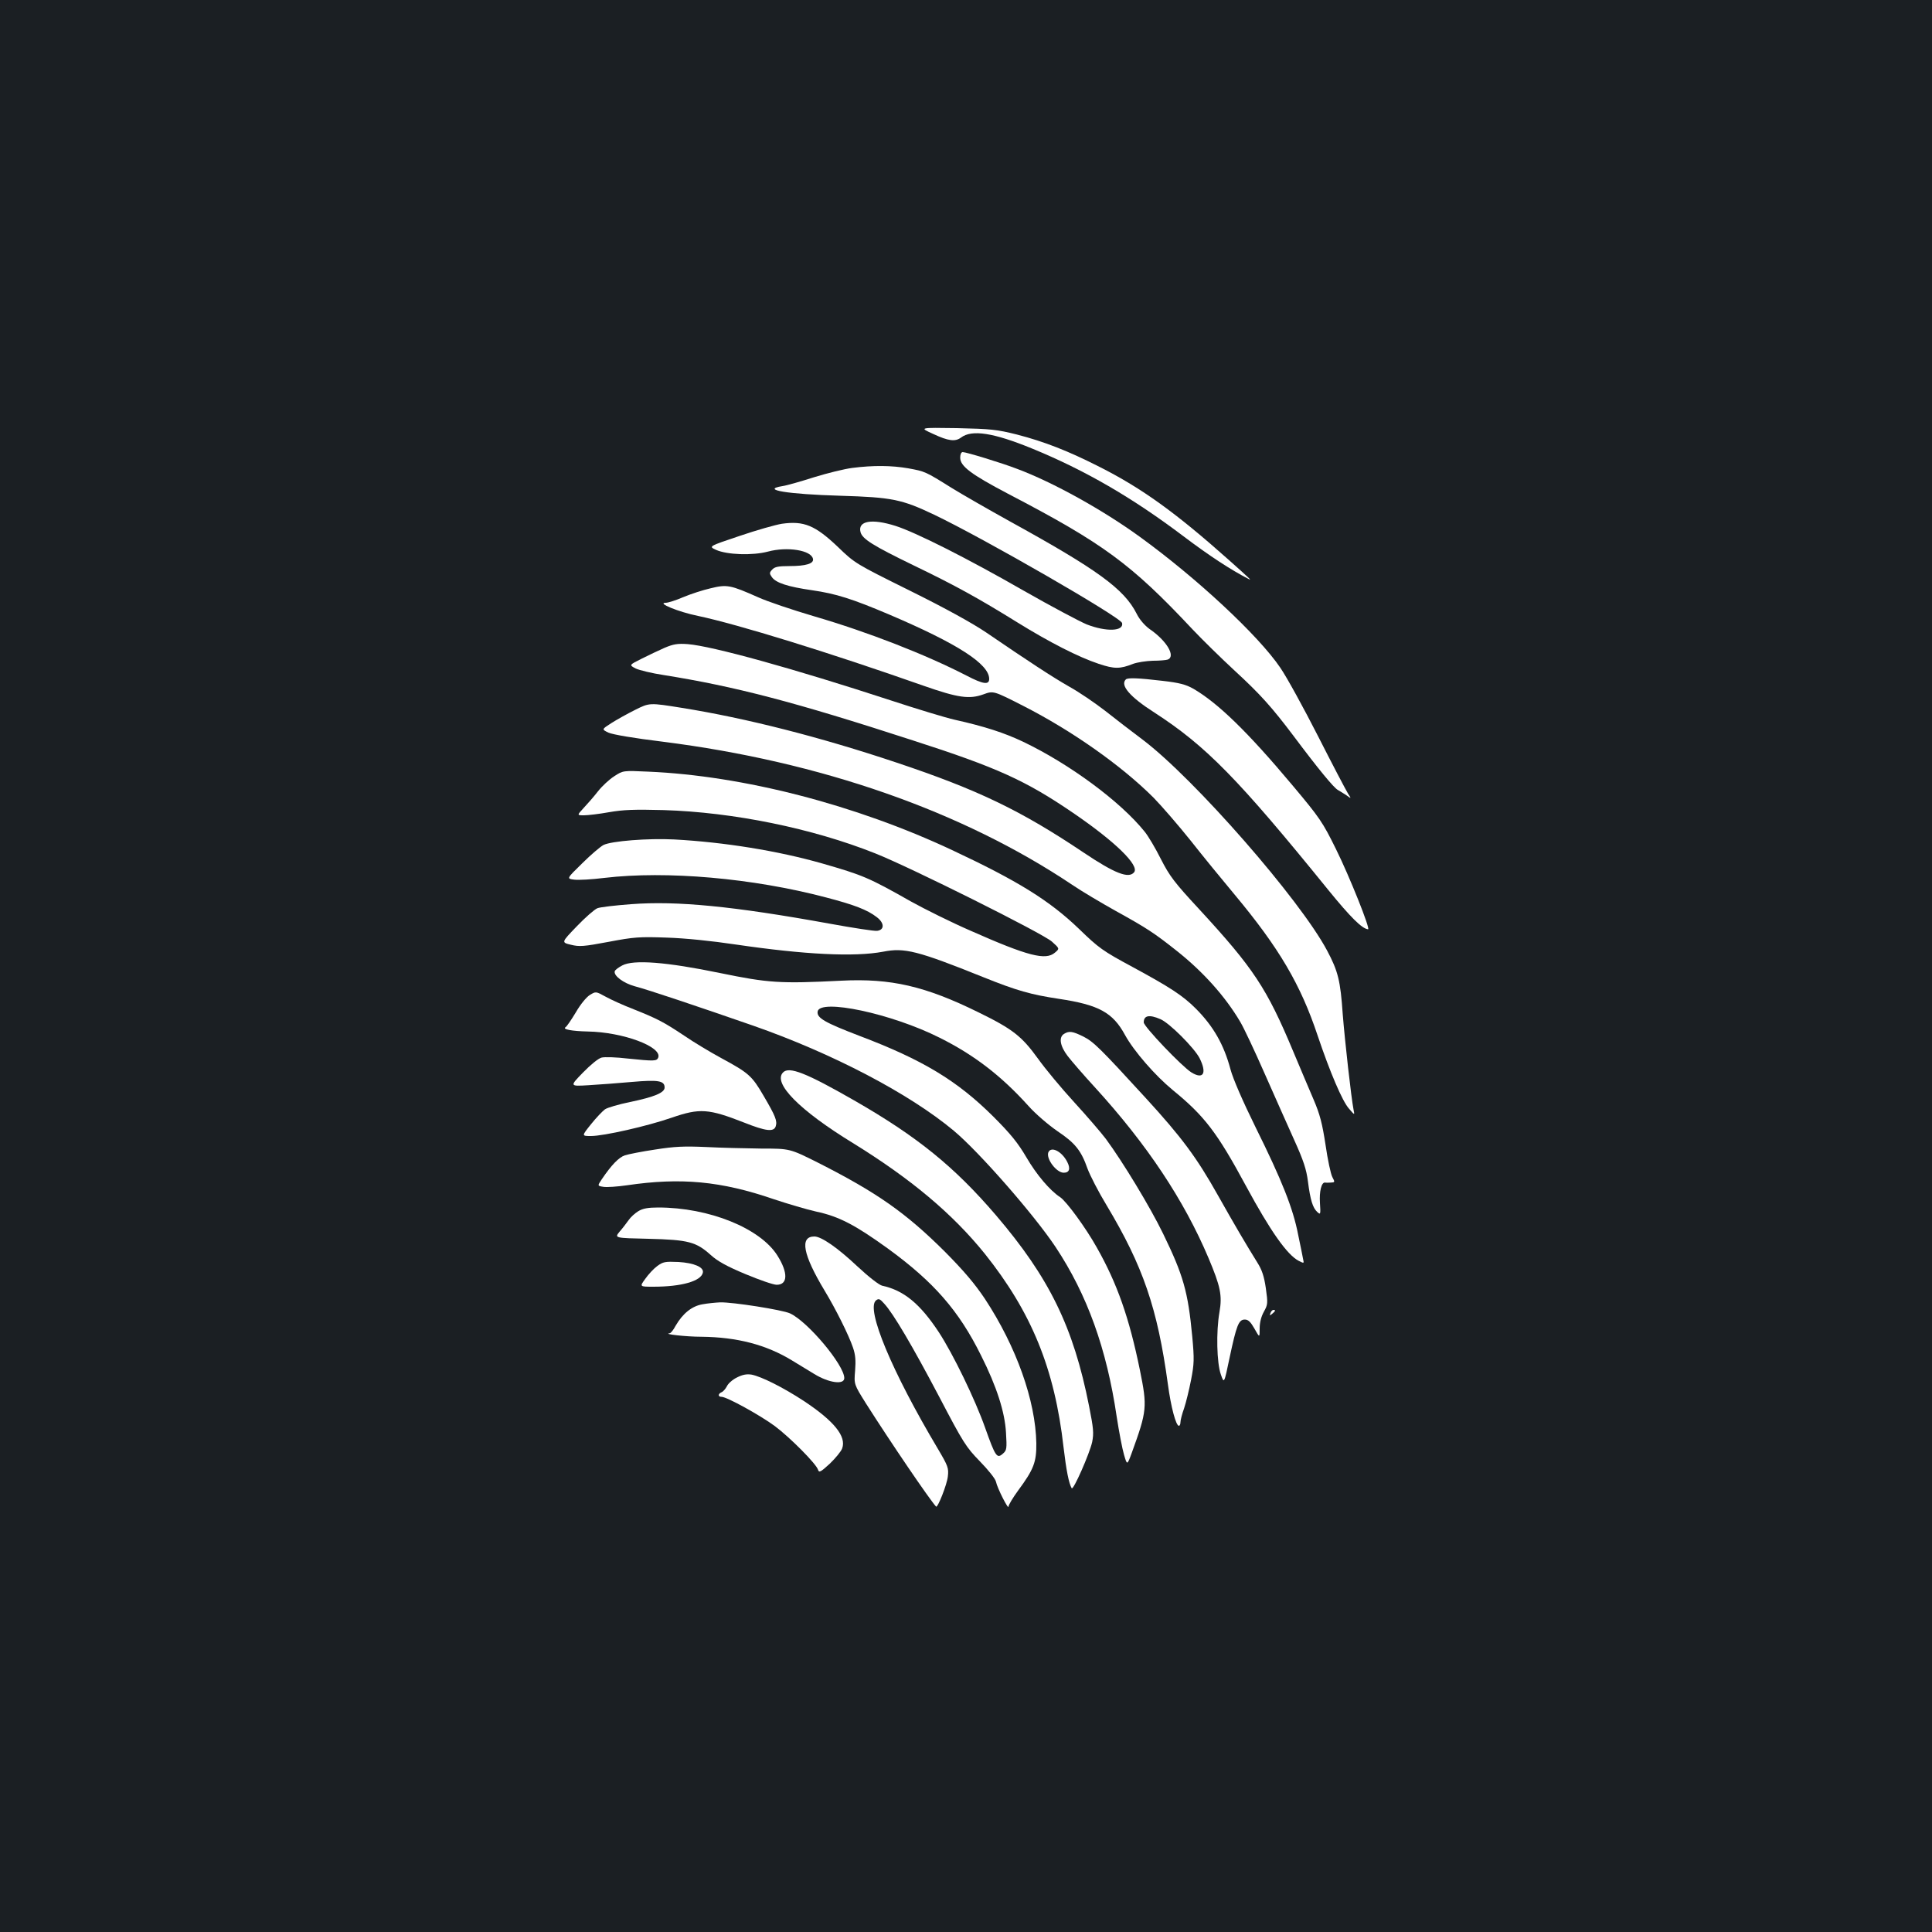 <?xml version="1.0" standalone="no"?>
<!DOCTYPE svg PUBLIC "-//W3C//DTD SVG 20010904//EN"
 "http://www.w3.org/TR/2001/REC-SVG-20010904/DTD/svg10.dtd">
<svg version="1.0" xmlns="http://www.w3.org/2000/svg"
 width="1000pt" height="1000pt" viewBox="0 0 1000 1000"
 preserveAspectRatio="xMidYMid meet">
<rect width="100%" height="100%" fill="#1b1f23"/>
<g transform="translate(0,1000) scale(0.1,-0.1)"
fill="#ffffff" stroke="none">
<path d="M4830 7754 c79 -37 114 -41 144 -19 56 43 169 25 369 -57 273 -112
517 -253 783 -454 134 -101 242 -172 339 -222 14 -7 5 2 -105 100 -274 244
-450 371 -668 481 -163 83 -286 131 -429 168 -104 26 -133 29 -310 33 -196 3
-196 3 -123 -30z"/>
<path d="M4970 7631 c0 -44 56 -86 248 -187 493 -257 637 -363 954 -701 51
-54 148 -149 215 -211 137 -126 195 -191 309 -342 128 -171 208 -268 229 -279
11 -6 31 -19 45 -28 25 -18 25 -18 7 10 -10 16 -80 149 -154 295 -75 147 -163
308 -197 357 -112 165 -429 461 -727 677 -190 138 -449 282 -634 351 -80 31
-264 87 -282 87 -8 0 -13 -12 -13 -29z"/>
<path d="M4411 7578 c-40 -5 -129 -27 -197 -48 -69 -22 -142 -43 -164 -46
-116 -19 27 -42 300 -50 266 -8 317 -18 485 -98 256 -122 968 -532 973 -561 9
-43 -82 -46 -183 -7 -38 16 -185 94 -327 175 -289 166 -559 302 -663 335 -123
39 -196 26 -181 -32 9 -36 66 -71 276 -173 212 -102 337 -171 535 -294 168
-104 317 -180 422 -215 81 -27 110 -27 178 0 22 8 68 15 102 16 34 0 68 3 77
6 43 16 -5 98 -95 159 -24 18 -51 48 -66 79 -65 128 -203 228 -657 478 -110
61 -246 139 -301 173 -136 85 -137 85 -224 101 -86 15 -181 16 -290 2z"/>
<path d="M4047 7289 c-32 -5 -131 -33 -219 -63 -161 -54 -161 -54 -122 -72 58
-26 190 -30 269 -9 100 27 225 7 233 -38 5 -24 -36 -37 -122 -37 -58 0 -76 -4
-89 -18 -15 -16 -15 -20 -2 -39 21 -30 83 -50 208 -68 125 -18 209 -45 400
-126 354 -151 517 -256 517 -333 0 -32 -31 -28 -117 17 -216 111 -512 226
-789 307 -112 33 -243 77 -291 99 -142 63 -160 67 -245 46 -40 -9 -104 -30
-142 -46 -37 -16 -78 -29 -90 -29 -49 0 64 -47 167 -68 204 -43 678 -189 1169
-362 177 -62 236 -70 308 -44 52 19 52 19 207 -60 251 -128 507 -308 674 -475
41 -42 127 -141 191 -221 63 -80 166 -206 228 -280 231 -277 342 -466 430
-730 64 -190 128 -340 162 -378 30 -35 30 -35 24 -6 -12 61 -45 355 -56 494
-12 174 -24 223 -81 330 -141 265 -687 889 -954 1091 -55 41 -143 109 -195
150 -53 41 -135 97 -184 124 -86 49 -213 132 -431 281 -71 48 -212 126 -394
216 -282 140 -285 141 -375 228 -117 111 -175 135 -289 119z"/>
<path d="M3440 6647 c-30 -13 -84 -39 -120 -57 -64 -32 -64 -32 -30 -50 19 -9
85 -25 145 -34 369 -59 674 -138 1289 -338 438 -141 585 -208 831 -376 217
-148 344 -272 315 -307 -28 -34 -100 -6 -261 102 -325 218 -547 325 -969 466
-394 132 -779 230 -1110 283 -168 27 -168 27 -242 -10 -40 -20 -96 -51 -124
-69 -50 -32 -50 -32 -15 -49 22 -10 133 -29 281 -47 816 -103 1550 -359 2120
-741 47 -32 148 -92 225 -135 161 -89 199 -114 315 -206 138 -109 253 -238
330 -369 18 -30 74 -149 125 -265 51 -115 120 -271 154 -346 48 -106 63 -152
71 -215 12 -95 25 -136 48 -157 17 -16 18 -13 14 47 -4 59 8 107 26 105 4 -1
17 -1 30 0 22 1 22 2 8 29 -8 15 -24 89 -35 166 -17 111 -29 158 -62 235 -23
53 -70 165 -105 248 -137 328 -205 431 -488 738 -127 137 -152 170 -197 258
-28 56 -66 120 -84 142 -126 157 -391 352 -630 466 -97 46 -198 79 -355 114
-41 9 -190 54 -330 100 -504 165 -924 281 -1050 291 -53 4 -75 0 -120 -19z"/>
<path d="M5827 6483 c-30 -30 21 -90 148 -171 267 -173 432 -341 899 -917 117
-144 176 -202 207 -205 14 -1 -97 276 -166 415 -69 140 -84 162 -225 330 -233
278 -386 426 -513 500 -39 22 -72 31 -160 41 -126 15 -181 17 -190 7z"/>
<path d="M3179 5982 c-25 -16 -63 -51 -84 -78 -21 -27 -55 -66 -74 -86 -35
-38 -35 -38 2 -38 20 0 79 7 129 16 74 13 133 15 283 11 360 -11 769 -94 1095
-224 182 -72 869 -415 915 -457 40 -36 40 -36 15 -57 -48 -41 -139 -18 -435
113 -99 43 -238 112 -310 152 -219 124 -248 136 -460 197 -228 65 -506 110
-765 124 -134 7 -327 -8 -367 -29 -15 -8 -65 -50 -109 -94 -82 -80 -82 -80
-42 -85 22 -3 92 1 156 9 322 38 768 -1 1147 -101 146 -38 214 -64 263 -102
40 -30 41 -66 2 -71 -14 -2 -124 15 -245 37 -501 91 -793 119 -1028 101 -81
-6 -160 -15 -175 -21 -15 -6 -63 -48 -107 -94 -80 -83 -80 -83 -30 -95 44 -11
67 -9 195 15 131 25 160 27 300 22 96 -3 233 -17 360 -36 355 -52 612 -65 761
-37 111 22 178 5 519 -132 174 -70 246 -90 391 -112 207 -31 279 -71 342 -187
46 -84 157 -211 247 -285 164 -134 229 -218 380 -498 125 -231 212 -355 272
-386 28 -14 28 -14 23 8 -2 13 -14 70 -26 128 -26 135 -84 281 -220 555 -66
134 -117 251 -130 300 -34 128 -89 224 -180 315 -67 67 -133 110 -329 216
-152 82 -173 97 -275 196 -154 148 -318 249 -657 408 -501 235 -1082 385
-1573 406 -130 6 -130 6 -176 -24z m2827 -1257 c46 -19 175 -148 203 -202 39
-78 20 -112 -42 -74 -50 31 -247 238 -247 259 0 36 28 42 86 17z"/>
<path d="M3221 5003 c-19 -10 -37 -23 -39 -30 -7 -23 45 -62 104 -78 69 -18
325 -104 613 -204 409 -143 807 -351 1037 -543 131 -109 417 -436 528 -603
163 -246 264 -525 316 -878 12 -78 29 -167 38 -197 16 -55 16 -55 40 10 79
218 81 237 42 429 -55 269 -117 447 -223 634 -57 102 -156 237 -189 260 -54
35 -123 117 -175 206 -44 75 -81 121 -172 212 -187 186 -366 294 -694 418
-177 68 -220 92 -215 125 10 69 383 -10 631 -135 179 -89 320 -198 459 -352
37 -42 104 -99 150 -131 93 -62 124 -101 157 -195 13 -35 57 -121 99 -190 188
-314 263 -531 317 -926 16 -120 42 -215 57 -215 4 0 8 8 8 18 0 11 8 43 19 73
10 30 26 96 36 147 16 83 17 106 6 225 -22 232 -46 316 -151 532 -67 138 -209
372 -296 490 -25 33 -99 119 -164 190 -66 72 -150 173 -187 225 -84 116 -130
153 -308 240 -276 136 -454 177 -710 164 -318 -16 -377 -12 -630 40 -276 57
-446 70 -504 39z"/>
<path d="M3053 4850 c-18 -11 -49 -49 -72 -89 -23 -38 -47 -74 -54 -78 -17
-11 33 -20 115 -22 182 -3 386 -79 365 -135 -8 -19 -21 -19 -158 -5 -58 7
-119 9 -135 5 -17 -4 -57 -37 -97 -78 -69 -71 -69 -71 30 -65 54 3 155 11 225
17 136 12 168 6 168 -29 0 -27 -54 -49 -179 -75 -59 -12 -117 -29 -130 -38
-12 -9 -45 -43 -72 -77 -49 -61 -49 -61 0 -61 66 0 291 51 418 95 145 50 190
47 376 -26 111 -44 152 -49 162 -19 9 28 -1 53 -62 157 -61 105 -77 119 -221
197 -57 31 -142 82 -190 115 -105 70 -139 88 -262 137 -52 20 -118 50 -145 65
-51 28 -51 28 -82 9z"/>
<path d="M5508 4649 c-29 -17 -22 -63 19 -116 20 -26 84 -100 142 -163 268
-294 459 -581 586 -881 62 -147 72 -194 57 -280 -18 -102 -14 -264 7 -323 17
-49 17 -49 45 85 36 169 47 199 79 199 18 0 30 -12 50 -47 27 -48 27 -48 27 1
0 31 8 62 22 87 20 36 21 43 10 121 -9 62 -20 95 -44 133 -59 95 -115 190
-204 348 -110 196 -188 301 -374 504 -238 260 -270 291 -323 318 -55 27 -73
30 -99 14z"/>
<path d="M4053 4449 c-54 -55 85 -196 361 -365 300 -185 515 -365 683 -573
242 -303 362 -595 408 -1003 14 -118 27 -185 42 -211 8 -14 93 180 106 239 9
46 7 70 -16 186 -81 410 -206 665 -482 988 -215 251 -407 407 -735 595 -246
141 -336 177 -367 144z"/>
<path d="M3391 4050 c-68 -10 -138 -24 -157 -30 -31 -11 -68 -48 -120 -125
-22 -33 -22 -33 9 -38 18 -3 73 1 122 8 278 41 487 22 760 -72 72 -24 170 -53
219 -64 118 -25 202 -69 371 -191 239 -174 368 -322 483 -554 81 -161 123
-293 129 -399 5 -83 4 -92 -16 -109 -31 -28 -39 -15 -92 134 -52 147 -166 382
-240 495 -97 147 -181 216 -292 240 -16 3 -71 46 -130 101 -103 97 -186 154
-222 154 -77 0 -59 -94 53 -280 57 -94 125 -230 147 -295 13 -38 15 -67 11
-120 -6 -70 -6 -70 56 -169 131 -206 327 -494 363 -534 8 -9 57 115 61 156 5
43 1 54 -51 142 -239 401 -374 725 -321 769 14 11 20 9 43 -17 47 -51 146
-219 285 -483 124 -237 138 -259 210 -333 42 -43 80 -90 83 -105 7 -34 65
-148 65 -129 0 8 22 45 49 82 82 111 96 148 95 246 -4 220 -103 499 -266 747
-53 79 -108 144 -207 244 -204 203 -353 307 -659 462 -144 72 -144 72 -291 72
-80 1 -209 4 -286 8 -114 5 -163 3 -264 -13z"/>
<path d="M5426 4035 c-12 -33 42 -105 80 -105 29 0 36 21 18 56 -28 55 -84 83
-98 49z"/>
<path d="M3304 3731 c-18 -11 -40 -31 -50 -46 -11 -15 -31 -42 -47 -60 -27
-33 -27 -33 150 -37 207 -5 246 -16 322 -84 35 -32 84 -59 180 -99 72 -30 144
-55 161 -55 58 0 60 62 4 151 -89 142 -354 249 -617 249 -53 0 -80 -5 -103
-19z"/>
<path d="M3402 3447 c-18 -13 -46 -43 -62 -66 -30 -41 -30 -41 42 -41 146 0
247 29 256 73 6 28 -45 50 -126 55 -70 3 -80 1 -110 -21z"/>
<path d="M3636 3249 c-54 -9 -102 -47 -139 -111 -11 -21 -25 -39 -31 -39 -38
-4 86 -18 165 -18 184 -2 335 -41 469 -123 39 -24 91 -55 115 -70 75 -46 155
-57 155 -21 0 67 -188 292 -281 335 -38 18 -298 59 -362 57 -23 -1 -64 -5 -91
-10z"/>
<path d="M6576 3204 c-5 -14 -4 -15 9 -4 17 14 19 20 6 20 -5 0 -12 -7 -15
-16z"/>
<path d="M3814 2870 c-23 -11 -46 -32 -52 -46 -7 -13 -19 -27 -27 -30 -19 -8
-20 -24 0 -24 27 0 199 -95 275 -151 80 -60 214 -195 224 -226 5 -17 13 -13
61 31 29 28 59 64 64 79 23 62 -42 142 -199 246 -107 70 -219 126 -270 136
-25 4 -47 0 -76 -15z"/>
</g>
</svg>
